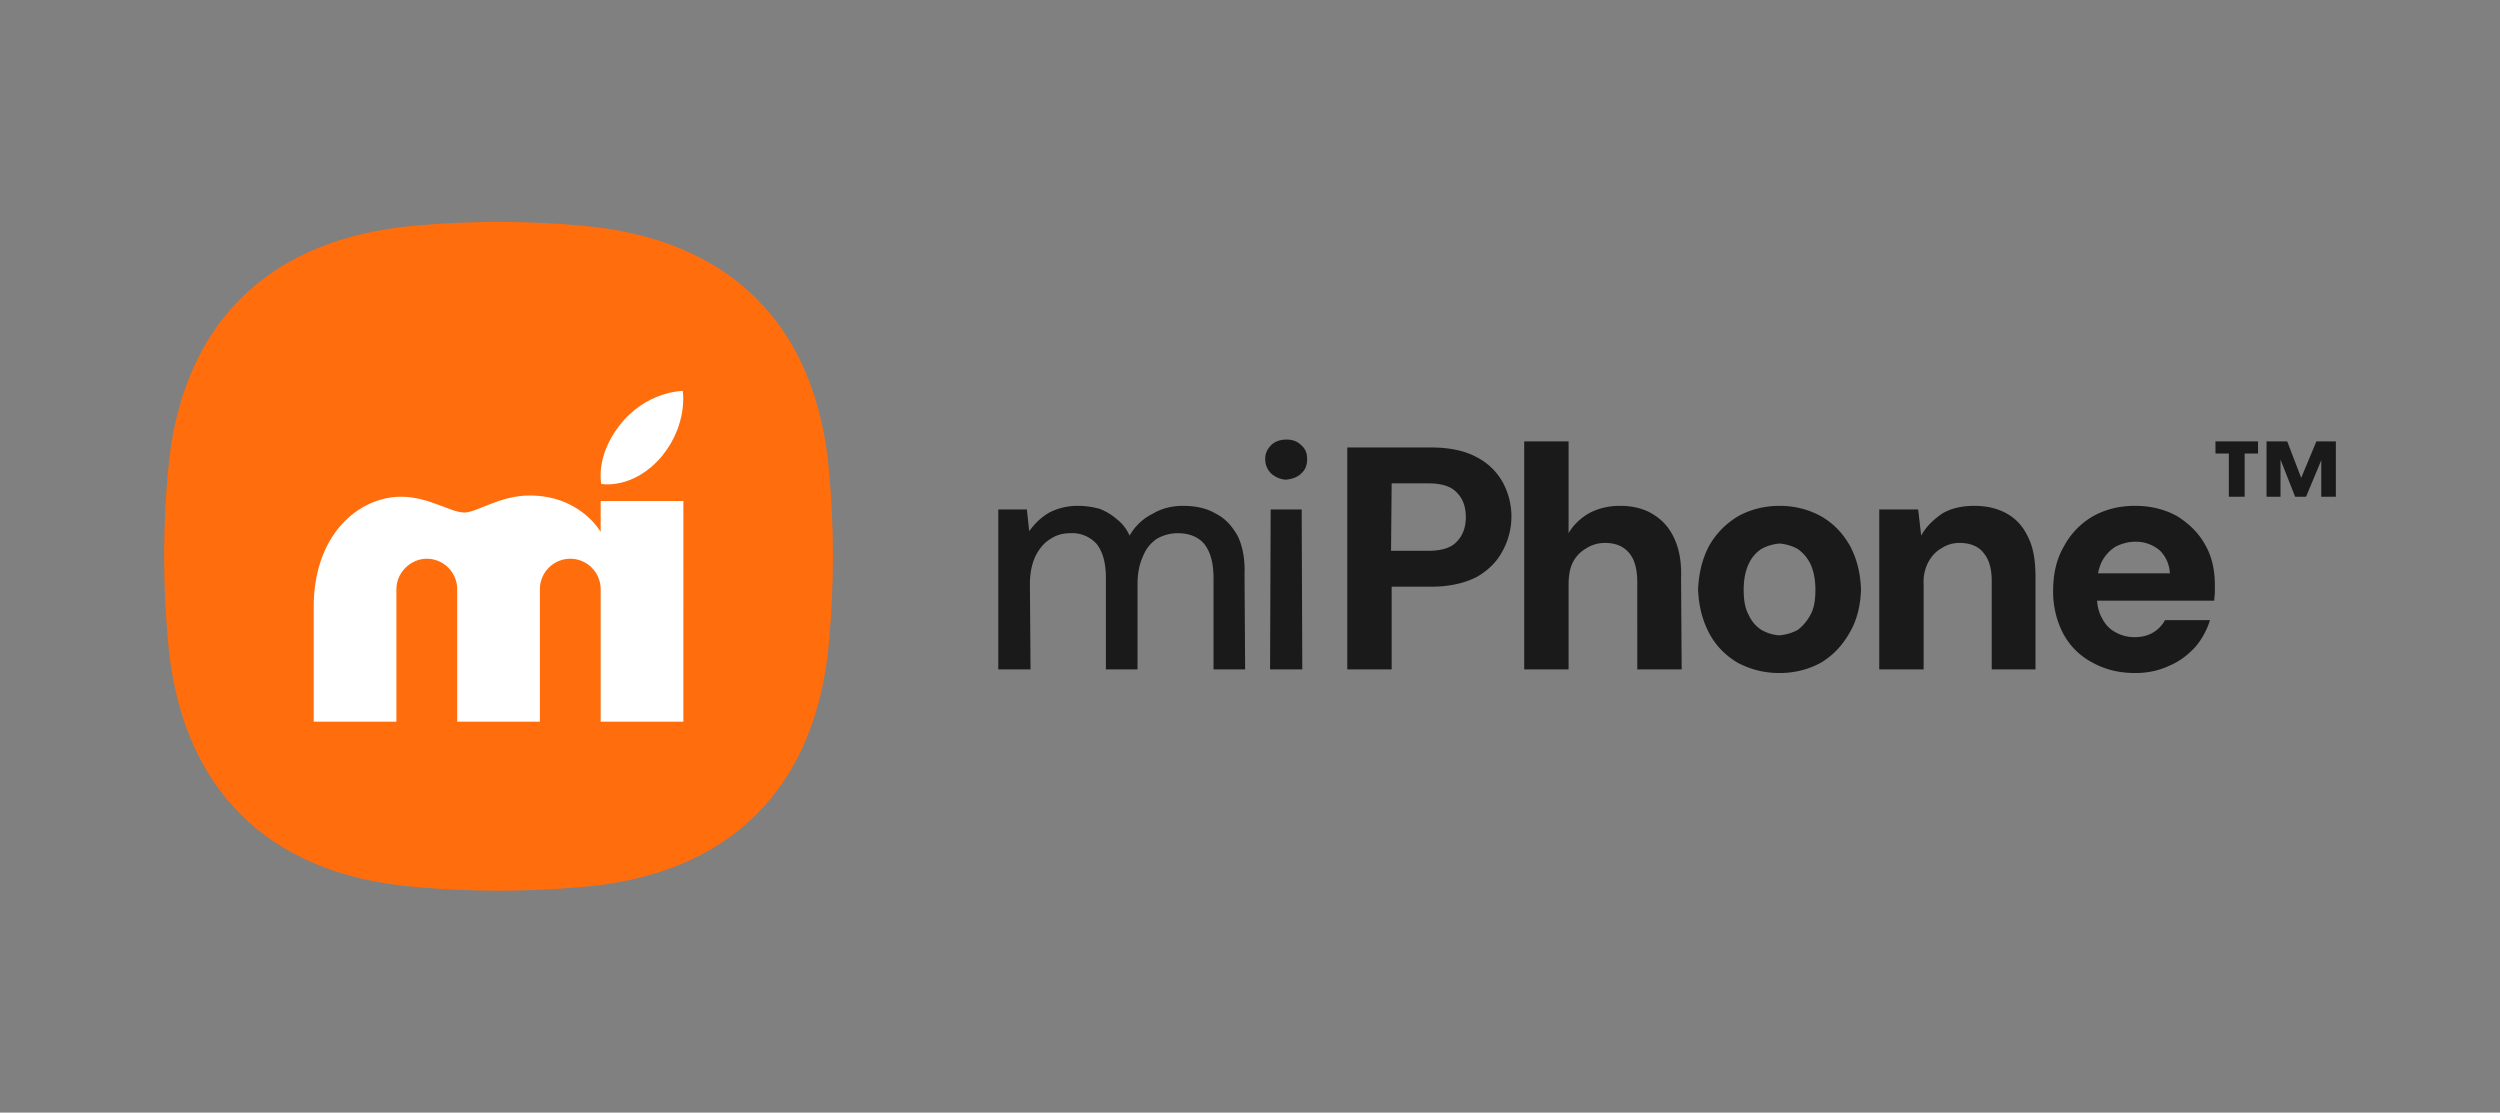 <svg xmlns="http://www.w3.org/2000/svg" xml:space="preserve" style="shape-rendering:geometricPrecision;text-rendering:geometricPrecision;image-rendering:optimizeQuality;fill-rule:evenodd;clip-rule:evenodd" viewBox="0 0 41.12 18.3"><rect x="0" y="0" width="41.12" height="18.3" fill="#808080" stroke="none"/><path d="M16.42 11.01V8.38h.47l.04.37h-.01c.09-.13.2-.24.34-.32.14-.07.29-.11.47-.11.13 0 .25.02.36.05.1.04.2.1.28.17.09.07.16.16.21.27a.88.88 0 0 1 .38-.36c.15-.09.32-.13.5-.13.21 0 .39.04.54.13.16.08.27.21.36.37.08.17.12.38.11.64l.01 1.55h-.52v-1.5c0-.25-.05-.43-.15-.56-.1-.12-.25-.18-.44-.18-.12 0-.23.03-.34.09-.1.07-.18.16-.23.29-.06.13-.09.28-.09.46v1.4h-.52v-1.5c0-.25-.05-.43-.15-.56a.537.537 0 0 0-.43-.18c-.13 0-.24.03-.34.1-.1.06-.18.16-.24.28-.06.13-.09.28-.09.46l.01 1.4h-.53zm4.47 0 .01-2.63h.51l.01 2.63h-.53zm.26-3.12a.401.401 0 0 1-.24-.1.331.331 0 0 1-.1-.24c0-.1.04-.17.1-.23.06-.06.15-.09.25-.09s.18.03.24.09c.07.06.1.13.1.23s-.03.18-.1.24c-.06.06-.15.09-.25.1zm1.01 3.12V7.36h1.38c.29 0 .54.05.73.15.2.1.34.24.44.41a1.177 1.177 0 0 1 0 1.15c-.09.17-.23.31-.42.42-.2.1-.44.16-.75.16h-.65v1.36h-.73zm.72-1.95h.61c.22 0 .38-.05.47-.15.1-.1.15-.24.15-.4 0-.18-.05-.31-.15-.41-.09-.1-.25-.15-.47-.15h-.6l-.01 1.11zm2.19 1.95V7.26h.73v1.51c.08-.14.2-.25.34-.33.15-.08.32-.12.51-.12.21 0 .4.05.54.14.15.09.27.22.35.4.08.17.12.39.11.65l.01 1.5h-.73V9.58c0-.21-.04-.37-.13-.48-.09-.11-.22-.17-.4-.17-.11 0-.22.03-.31.09-.09.05-.17.13-.22.23-.05.1-.07.22-.07.37v1.39h-.73zm4.2.06c-.26 0-.48-.06-.69-.17-.2-.12-.36-.28-.47-.49-.11-.21-.17-.45-.18-.71.01-.27.07-.51.18-.72.12-.21.28-.37.48-.49.2-.11.43-.17.68-.17.25 0 .48.06.68.17.21.12.36.28.48.49.11.21.17.44.18.72-.01.27-.07.51-.19.71-.12.21-.27.37-.47.49-.2.11-.43.17-.68.17zm-.01-.62a.75.75 0 0 0 .31-.09c.08-.06.15-.14.21-.25.06-.11.08-.25.08-.41 0-.17-.03-.31-.08-.42a.654.654 0 0 0-.21-.25.75.75 0 0 0-.3-.09.75.75 0 0 0-.3.09c-.09.06-.16.14-.21.25-.05.11-.08.25-.08.42 0 .16.02.3.08.41.05.11.12.19.21.25.09.05.18.08.29.09zm1.65.56V8.38h.64l.05.43c.08-.15.2-.26.34-.36.15-.09.33-.13.54-.13.21 0 .4.05.55.14.15.09.26.22.34.4.08.17.11.38.11.64v1.51h-.72V9.56c0-.2-.04-.35-.13-.46-.08-.11-.22-.17-.4-.17a.53.53 0 0 0-.3.09c-.09.05-.16.13-.21.22a.7.7 0 0 0-.08.37v1.4h-.73zm4.21.06c-.27 0-.5-.06-.7-.17-.21-.11-.37-.27-.48-.47a1.49 1.49 0 0 1-.17-.71c0-.27.05-.51.17-.72.11-.21.27-.38.47-.5.21-.12.44-.18.71-.18.26 0 .49.06.69.17.19.12.35.27.46.47.11.19.16.41.16.67v.11c0 .04-.01.09-.01.14h-2.13v-.45h1.4a.561.561 0 0 0-.17-.38.609.609 0 0 0-.4-.14c-.11 0-.22.03-.32.08a.62.62 0 0 0-.23.25c-.05.1-.08.24-.08.41v.15c0 .13.02.25.08.36.05.1.12.18.21.23.1.06.21.09.33.09.13 0 .23-.03.31-.08a.52.52 0 0 0 .19-.2h.74c-.05.16-.13.31-.24.44-.12.13-.26.24-.43.31-.17.08-.35.12-.56.12zm1.32-3.61v-.2h.7v.2h-.22v.71h-.26v-.71h-.22zm.84.71v-.91h.34l.23.6.25-.6h.32v.91h-.24v-.6l-.25.6h-.18l-.24-.61v.61h-.23z" style="fill:#1a1a1a;fill-rule:nonzero"/><path d="M2.76 10.51c-.08-.91-.08-1.82 0-2.72.2-2.45 1.64-3.87 4.08-4.08.9-.08 1.82-.08 2.72 0 2.44.21 3.88 1.63 4.08 4.08.08.9.08 1.81 0 2.72-.2 2.45-1.63 3.88-4.08 4.08-.9.08-1.82.08-2.72 0-2.45-.2-3.88-1.63-4.08-4.08z" style="fill:#ff6d0c;fill-rule:nonzero"/><path d="M10.18 7.01c.44-.58 1.05-.58 1.05-.58s.09.54-.34 1.07c-.47.56-1 .46-1 .46s-.1-.44.29-.95zM5.16 9.98v1.89h1.36V9.69c0-.27.23-.5.5-.5.28 0 .5.23.5.5v2.18h1.36V9.69c0-.27.22-.5.5-.5s.5.23.5.5v2.18h1.36V8.24H9.88v.51s-.33-.6-1.17-.6c-.49 0-.87.28-1.07.28-.23 0-.59-.26-1.04-.26-.7 0-1.44.62-1.44 1.81z" style="fill:#fff"/><path d="M0 0h41.12v18.3H0z" style="fill:none"/></svg>